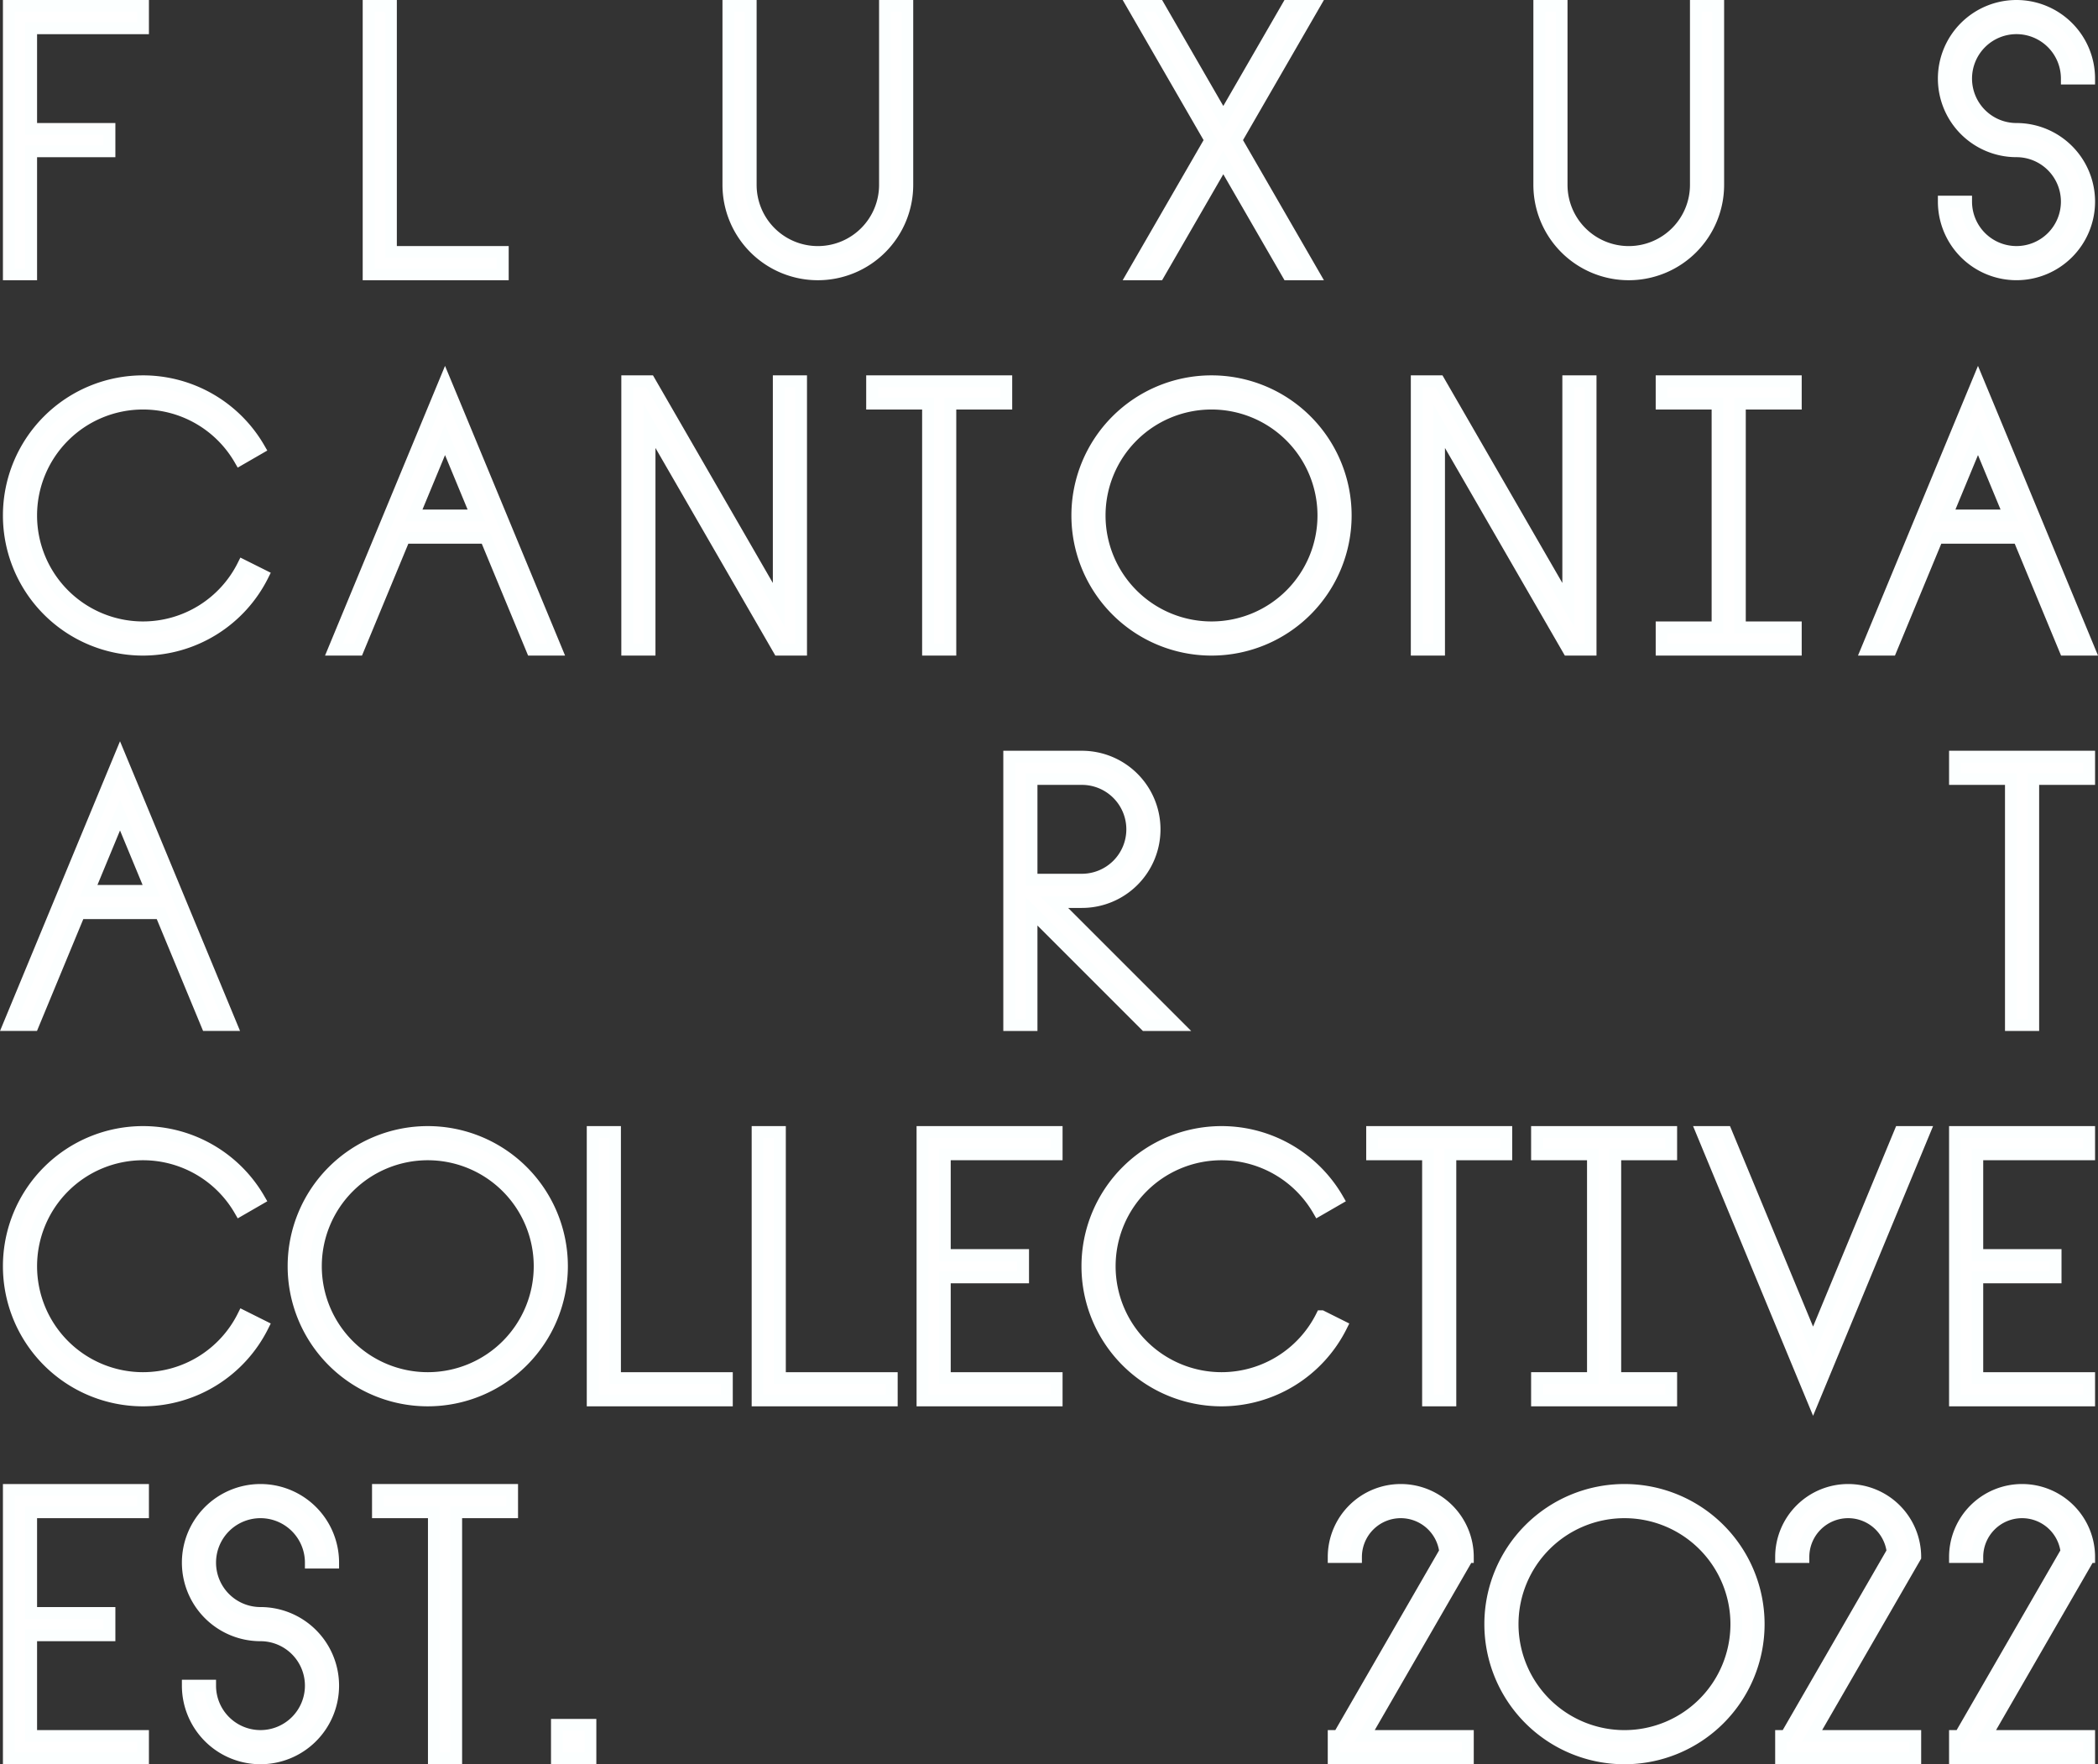 <?xml version="1.0" encoding="UTF-8" standalone="no"?>
<!-- Created with Inkscape (http://www.inkscape.org/) -->

<svg
   width="188.503mm"
   height="158.516mm"
   viewBox="0 0 188.503 158.516"
   version="1.1"
   id="svg1"
   xmlns="http://www.w3.org/2000/svg"
   xmlns:svg="http://www.w3.org/2000/svg">
  <rect x="0" y="0" width="188.503" height="158.516" fill="#333333" stroke="none"/>
  <defs
     id="defs1" />
  <g
     id="layer1"
     transform="translate(-21.76,-49.186)">
    <path
       id="rect108-5"
       style="display:inline;fill:#ffffff;fill-opacity:1;stroke:#fcffff;stroke-width:1.058;stroke-linecap:square;stroke-linejoin:miter;stroke-dasharray:none;stroke-opacity:1"
       d="m 22.552,49.715 v 2.01 9.045 2.01 11.055 h 2.01 v -2.01 -4.522 -4.522 h 7.035 v -2.01 h -7.035 v -9.045 h 10.05 v -2.01 H 24.562 Z" />
    <path
       id="rect108-7"
       style="display:inline;fill:#ffffff;fill-opacity:1;stroke:#fcffff;stroke-width:1.058;stroke-linecap:square;stroke-linejoin:miter;stroke-dasharray:none;stroke-opacity:1"
       d="m 54.877,49.715 v 2.01 9.045 2.01 11.055 h 2.01 10.05 v -2.01 H 56.887 v -6.163 -2.882 -2.01 -9.045 -2.01 z" />
    <path
       id="rect108-7-2"
       style="display:inline;fill:#ffffff;fill-opacity:1;stroke:#fcffff;stroke-width:1.058;stroke-linecap:square;stroke-linejoin:miter;stroke-dasharray:none;stroke-opacity:1"
       d="m 75.01,150.894 v 2.01 9.045 2.01 11.055 h 2.01 10.05 v -2.01 H 77.02 v -6.163 -2.882 -2.01 -9.045 -2.01 z" />
    <path
       id="rect108-7-9"
       style="display:inline;fill:#ffffff;fill-opacity:1;stroke:#fcffff;stroke-width:1.058;stroke-linecap:square;stroke-linejoin:miter;stroke-dasharray:none;stroke-opacity:1"
       d="m 89.826,150.894 v 2.01 9.045 2.01 11.055 h 2.01 10.05 v -2.01 H 91.836 v -6.163 -2.882 -2.01 -9.045 -2.01 z" />
    <path
       id="rect108"
       style="display:inline;fill:#ffffff;fill-opacity:1;stroke:#fcffff;stroke-width:1.058;stroke-linecap:square;stroke-linejoin:miter;stroke-dasharray:none;stroke-opacity:1"
       d="m 104.642,150.894 v 2.01 9.045 2.01 11.055 h 2.01 10.05 v -2.01 h -10.05 v -9.045 h 7.035 v -2.01 h -7.035 v -9.045 h 10.05 v -2.01 h -10.05 z" />
    <path
       id="rect108-9"
       style="display:inline;fill:#ffffff;fill-opacity:1;stroke:#fcffff;stroke-width:1.058;stroke-linecap:square;stroke-linejoin:miter;stroke-dasharray:none;stroke-opacity:1"
       d="m 197.411,150.894 v 2.01 9.045 2.01 11.055 h 2.01 10.05 v -2.01 h -10.05 v -9.045 h 7.035 v -2.01 h -7.035 v -9.045 h 10.05 v -2.01 h -10.05 z" />
    <path
       id="rect108-9-1"
       style="display:inline;fill:#ffffff;fill-opacity:1;stroke:#fcffff;stroke-width:1.058;stroke-linecap:square;stroke-linejoin:miter;stroke-dasharray:none;stroke-opacity:1"
       d="m 22.552,183.053 v 2.01 9.045 2.01 11.055 h 2.01 10.05 v -2.01 H 24.562 v -9.045 h 7.035 v -2.01 h -7.035 v -9.045 h 10.05 v -2.01 H 24.562 Z" />
    <path
       id="path22"
       style="display:inline;fill:#ffffff;fill-opacity:1;stroke:#fcffff;stroke-width:1.058;stroke-linecap:square;stroke-linejoin:miter;stroke-dasharray:none;stroke-opacity:1"
       d="m 87.203,49.715 v 16.08 a 8.04,8.04 0 0 0 8.04,8.04 8.04,8.04 0 0 0 8.04,-8.04 v -16.08 h -2.01 v 16.08 a 6.03,6.03 0 0 1 -6.03,6.03 6.03,6.03 0 0 1 -6.03,-6.03 v -16.08 z" />
    <path
       id="path22-9"
       style="display:inline;fill:#ffffff;fill-opacity:1;stroke:#fcffff;stroke-width:1.058;stroke-linecap:square;stroke-linejoin:miter;stroke-dasharray:none;stroke-opacity:1"
       d="m 160.061,49.715 v 16.08 a 8.04,8.04 0 0 0 8.04,8.04 8.04,8.04 0 0 0 8.04,-8.04 v -16.08 h -2.01 v 16.08 a 6.03,6.03 0 0 1 -6.03,6.03 6.03,6.03 0 0 1 -6.03,-6.03 v -16.08 z" />
    <path
       id="path7-6"
       style="display:inline;fill:#ffffff;fill-opacity:1;stroke:#fcffff;stroke-width:1.058;stroke-linecap:square;stroke-linejoin:miter;stroke-dasharray:none;stroke-opacity:1"
       d="m 202.938,49.715 a 6.532,6.532 0 0 0 -6.532,6.532 6.532,6.532 0 0 0 6.532,6.532 4.522,4.522 0 0 1 4.522,4.522 4.522,4.522 0 0 1 -4.522,4.522 4.522,4.522 0 0 1 -4.522,-4.522 h -2.01 a 6.532,6.532 0 0 0 6.532,6.532 6.532,6.532 0 0 0 6.532,-6.532 6.532,6.532 0 0 0 -6.532,-6.532 4.522,4.522 0 0 1 -4.522,-4.522 4.522,4.522 0 0 1 4.522,-4.522 4.522,4.522 0 0 1 4.522,4.522 h 2.01 a 6.532,6.532 0 0 0 -6.532,-6.532 z" />
    <path
       id="path7-6-7"
       style="display:inline;fill:#ffffff;fill-opacity:1;stroke:#fcffff;stroke-width:1.058;stroke-linecap:square;stroke-linejoin:miter;stroke-dasharray:none;stroke-opacity:1"
       d="m 45.164,183.053 a 6.532,6.532 0 0 0 -6.532,6.532 6.532,6.532 0 0 0 6.532,6.532 4.522,4.522 0 0 1 4.522,4.522 4.522,4.522 0 0 1 -4.522,4.522 4.522,4.522 0 0 1 -4.522,-4.522 h -2.01 a 6.532,6.532 0 0 0 6.532,6.532 6.532,6.532 0 0 0 6.532,-6.532 6.532,6.532 0 0 0 -6.532,-6.532 4.522,4.522 0 0 1 -4.522,-4.522 4.522,4.522 0 0 1 4.522,-4.522 4.522,4.522 0 0 1 4.522,4.522 h 2.01 a 6.532,6.532 0 0 0 -6.532,-6.532 z" />
    <path
       id="rect25"
       style="display:inline;fill:#ffffff;fill-opacity:1;stroke:#fcffff;stroke-width:1.058;stroke-linecap:square;stroke-linejoin:miter;stroke-dasharray:none;stroke-opacity:1"
       d="m 123.548,49.715 2.785,4.824 4.178,7.236 -4.517,7.823 -2.446,4.236 h 2.321 l 1.866,-3.231 3.937,-6.818 3.937,6.818 1.866,3.231 h 2.321 l -2.446,-4.236 -4.517,-7.823 4.178,-7.236 2.785,-4.824 h -2.321 l -2.205,3.819 -3.598,6.231 -3.598,-6.231 -2.205,-3.819 z" />
    <path
       id="path104"
       style="display:inline;fill:#ffffff;fill-opacity:1;stroke:#fcffff;stroke-width:1.058;stroke-linecap:square;stroke-linejoin:miter;stroke-dasharray:none;stroke-opacity:1"
       d="M 34.612,83.441 A 12.06,12.06 0 0 0 22.552,95.501 12.06,12.06 0 0 0 34.612,107.561 12.06,12.06 0 0 0 45.378,100.884 L 43.595,99.993 a 10.05,10.05 0 0 1 -8.984,5.558 10.05,10.05 0 0 1 -10.05,-10.05 10.05,10.05 0 0 1 10.05,-10.05 10.05,10.05 0 0 1 8.701,5.027 l 1.741,-1.005 a 12.06,12.06 0 0 0 -10.441,-6.032 z" />
    <path
       id="path104-7"
       style="display:inline;fill:#ffffff;fill-opacity:1;stroke:#fcffff;stroke-width:1.058;stroke-linecap:square;stroke-linejoin:miter;stroke-dasharray:none;stroke-opacity:1"
       d="m 131.518,150.894 a 12.06,12.06 0 0 0 -12.06,12.06 12.06,12.06 0 0 0 12.06,12.06 12.06,12.06 0 0 0 10.766,-6.677 l -1.782,-0.891 a 10.05,10.05 0 0 1 -8.984,5.558 10.05,10.05 0 0 1 -10.05,-10.05 10.05,10.05 0 0 1 10.05,-10.05 10.05,10.05 0 0 1 8.701,5.027 l 1.741,-1.005 a 12.06,12.06 0 0 0 -10.441,-6.032 z" />
    <path
       id="path104-1"
       style="display:inline;fill:#ffffff;fill-opacity:1;stroke:#fcffff;stroke-width:1.058;stroke-linecap:square;stroke-linejoin:miter;stroke-dasharray:none;stroke-opacity:1"
       d="m 34.612,150.894 a 12.06,12.06 0 0 0 -12.06,12.06 12.06,12.06 0 0 0 12.06,12.06 12.06,12.06 0 0 0 10.766,-6.677 l -1.782,-0.891 a 10.05,10.05 0 0 1 -8.984,5.558 10.05,10.05 0 0 1 -10.05,-10.05 10.05,10.05 0 0 1 10.05,-10.05 10.05,10.05 0 0 1 8.701,5.027 l 1.741,-1.005 a 12.06,12.06 0 0 0 -10.441,-6.032 z" />
    <path
       id="rect107"
       style="display:inline;fill:#ffffff;fill-opacity:1;stroke:#fcffff;stroke-width:1.058;stroke-linecap:square;stroke-linejoin:miter;stroke-dasharray:none;stroke-opacity:1"
       d="m 61.746,83.441 -1.088,2.626 v 8e-5 l -0.497,1.2 -0.368,0.889 -0.658,1.588 -0.431,1.04 -0.237,0.571 -1.717,4.146 -0.832,2.01 -0.344,0.831 -2.912,7.03 -0.146,0.352 -0.101,0.244 -0.071,0.172 -0.588,1.42 h 2.176 l 0.442,-1.067 3.721,-8.983 h 7.305 l 4.163,10.05 h 2.176 l -0.588,-1.42 -0.071,-0.172 -0.101,-0.244 -0.146,-0.352 -2.912,-7.03 -0.344,-0.831 -0.832,-2.01 -1.717,-4.146 -0.237,-0.571 -0.431,-1.04 -1.026,-2.477 -0.497,-1.2 v -8e-5 z m -8.6e-5,5.252 8.6e-5,8e-5 2.82,6.807 h -8.5e-5 -5.639 -7.9e-5 z" />
    <path
       id="rect107-2"
       style="display:inline;fill:#ffffff;fill-opacity:1;stroke:#fcffff;stroke-width:1.058;stroke-linecap:square;stroke-linejoin:miter;stroke-dasharray:none;stroke-opacity:1"
       d="m 199.48,83.441 -1.088,2.626 v 8e-5 l -0.497,1.2 -0.368,0.889 -0.658,1.588 -0.431,1.04 -0.237,0.571 -1.717,4.146 -0.832,2.01 -0.344,0.831 -2.912,7.03 -0.146,0.352 -0.101,0.244 -0.071,0.172 -0.588,1.42 h 2.176 l 0.442,-1.067 3.721,-8.983 h 7.305 l 4.163,10.05 h 2.176 l -0.588,-1.42 -0.071,-0.172 -0.101,-0.244 -0.146,-0.352 -2.912,-7.03 -0.344,-0.831 -0.832,-2.01 -1.717,-4.146 -0.237,-0.571 -0.431,-1.04 -1.026,-2.477 -0.497,-1.2 v -8e-5 z m -1e-4,5.252 1e-4,8e-5 2.82,6.807 h -7e-5 -5.639 -1e-4 z" />
    <path
       id="rect107-2-4"
       style="display:inline;fill:#ffffff;fill-opacity:1;stroke:#fcffff;stroke-width:1.058;stroke-linecap:square;stroke-linejoin:miter;stroke-dasharray:none;stroke-opacity:1"
       d="m 32.543,117.168 -1.088,2.626 v 8e-5 l -0.497,1.2 -0.368,0.889 -0.658,1.588 -0.431,1.04 -0.237,0.571 -1.717,4.146 -0.832,2.01 -0.344,0.831 -2.912,7.03 -0.146,0.352 -0.101,0.244 -0.071,0.172 -0.588,1.42 h 2.176 l 0.442,-1.067 3.721,-8.983 h 7.305 l 4.163,10.05 h 2.176 l -0.588,-1.42 -0.071,-0.172 -0.101,-0.244 -0.146,-0.352 -2.912,-7.03 -0.344,-0.831 -0.832,-2.01 -1.717,-4.146 -0.237,-0.571 -0.431,-1.04 -1.026,-2.477 -0.497,-1.2 v -8e-5 z m -7.9e-5,5.252 7.9e-5,8e-5 2.82,6.807 h -7.9e-5 -5.639 -7.9e-5 z" />
    <path
       id="path7-5"
       style="display:inline;fill:#ffffff;fill-opacity:1;stroke:#fcffff;stroke-width:1.058;stroke-linecap:square;stroke-linejoin:miter;stroke-dasharray:none;stroke-opacity:1"
       d="m 112.435,117.168 v 2.01 9.045 2.01 11.055 h 2.01 v -10.222 l 3.553,3.553 3.553,3.553 3.116,3.116 h 2.843 l -4.537,-4.537 -3.553,-3.553 -2.964,-2.964 h 2.512 a 6.532,6.532 0 0 0 6.532,-6.532 6.532,6.532 0 0 0 -6.532,-6.532 h -4.522 z m 2.01,2.01 h 4.522 a 4.522,4.522 0 0 1 4.522,4.522 4.522,4.522 0 0 1 -4.522,4.522 h -4.522 z" />
    <path
       id="rect4"
       style="display:inline;fill:#ffffff;fill-opacity:1;stroke:#fcffff;stroke-width:1.058;stroke-linecap:square;stroke-linejoin:miter;stroke-dasharray:none;stroke-opacity:1"
       d="m 78.114,83.441 v 24.119 h 2.01 V 87.461 l 2.108,3.652 8.211,14.221 1.285,2.226 h 2.01 v -0.539 -13.034 -10.547 h -2.01 v 20.1 l -7.755,-13.433 -3.849,-6.667 z" />
    <path
       id="rect4-5"
       style="display:inline;fill:#ffffff;fill-opacity:1;stroke:#fcffff;stroke-width:1.058;stroke-linecap:square;stroke-linejoin:miter;stroke-dasharray:none;stroke-opacity:1"
       d="m 149.05,83.441 v 24.119 h 2.01 V 87.461 l 2.108,3.652 8.211,14.221 1.285,2.226 h 2.01 v -0.539 -13.034 -10.547 h -2.01 v 20.1 l -7.755,-13.433 -3.849,-6.667 z" />
    <path
       id="rect114-5"
       style="display:inline;fill:#ffffff;fill-opacity:1;stroke:#fcffff;stroke-width:1.058;stroke-linecap:square;stroke-linejoin:miter;stroke-dasharray:none;stroke-opacity:1"
       d="m 100.116,83.441 v 2.01 h 5.025 v 20.1 2.01 h 2.01 V 105.551 85.451 h 5.025 v -2.01 z" />
    <path
       id="rect114-5-2"
       style="display:inline;fill:#ffffff;fill-opacity:1;stroke:#fcffff;stroke-width:1.058;stroke-linecap:square;stroke-linejoin:miter;stroke-dasharray:none;stroke-opacity:1"
       d="m 145.041,150.894 v 2.01 h 5.025 v 20.1 2.01 h 2.01 v -2.01 -20.1 h 5.025 v -2.01 z" />
    <path
       id="rect114-5-2-3"
       style="display:inline;fill:#ffffff;fill-opacity:1;stroke:#fcffff;stroke-width:1.058;stroke-linecap:square;stroke-linejoin:miter;stroke-dasharray:none;stroke-opacity:1"
       d="m 55.716,183.053 v 2.01 h 5.025 v 20.1 2.01 h 2.01 v -2.01 -20.1 h 5.025 v -2.01 z" />
    <path
       id="rect114-5-8"
       style="display:inline;fill:#ffffff;fill-opacity:1;stroke:#fcffff;stroke-width:1.058;stroke-linecap:square;stroke-linejoin:miter;stroke-dasharray:none;stroke-opacity:1"
       d="m 197.411,117.168 v 2.01 h 5.025 v 20.1 2.01 h 2.01 v -2.01 -20.1 h 5.025 v -2.01 z" />
    <path
       id="path2"
       style="display:inline;fill:#ffffff;fill-opacity:1;stroke:#fcffff;stroke-width:1.058;stroke-linecap:square;stroke-linejoin:miter;stroke-dasharray:none;stroke-opacity:1"
       d="m 130.613,83.441 a 12.06,12.06 0 0 0 -12.06,12.06 12.06,12.06 0 0 0 12.06,12.06 12.06,12.06 0 0 0 12.06,-12.06 12.06,12.06 0 0 0 -12.06,-12.06 z m 0,2.01 A 10.05,10.05 0 0 1 140.663,95.501 10.05,10.05 0 0 1 130.613,105.551 10.05,10.05 0 0 1 120.563,95.501 10.05,10.05 0 0 1 130.613,85.451 Z" />
    <path
       id="path2-0"
       style="display:inline;fill:#ffffff;fill-opacity:1;stroke:#fcffff;stroke-width:1.058;stroke-linecap:square;stroke-linejoin:miter;stroke-dasharray:none;stroke-opacity:1"
       d="M 60.194,150.894 A 12.06,12.06 0 0 0 48.134,162.953 12.06,12.06 0 0 0 60.194,175.013 12.06,12.06 0 0 0 72.254,162.953 12.06,12.06 0 0 0 60.194,150.894 Z m 0,2.01 a 10.05,10.05 0 0 1 10.05,10.05 10.05,10.05 0 0 1 -10.05,10.05 10.05,10.05 0 0 1 -10.05,-10.05 10.05,10.05 0 0 1 10.05,-10.05 z" />
    <path
       id="path2-0-9"
       style="display:inline;fill:#ffffff;fill-opacity:1;stroke:#fcffff;stroke-width:1.058;stroke-linecap:square;stroke-linejoin:miter;stroke-dasharray:none;stroke-opacity:1"
       d="m 167.717,183.053 a 12.06,12.06 0 0 0 -12.06,12.06 12.06,12.06 0 0 0 12.06,12.06 12.06,12.06 0 0 0 12.06,-12.06 12.06,12.06 0 0 0 -12.06,-12.06 z m 0,2.01 a 10.05,10.05 0 0 1 10.05,10.05 10.05,10.05 0 0 1 -10.05,10.05 10.05,10.05 0 0 1 -10.05,-10.05 10.05,10.05 0 0 1 10.05,-10.05 z" />
    <path
       id="rect114"
       style="display:inline;fill:#ffffff;fill-opacity:1;stroke:#fcffff;stroke-width:1.058;stroke-linecap:square;stroke-linejoin:miter;stroke-dasharray:none;stroke-opacity:1"
       d="m 171.052,83.441 v 2.01 h 5.025 V 105.551 h -5.025 v 2.01 h 5.025 2.01 5.025 v -2.01 h -5.025 V 85.451 h 5.025 v -2.01 z" />
    <path
       id="rect114-6"
       style="display:inline;fill:#ffffff;fill-opacity:1;stroke:#fcffff;stroke-width:1.058;stroke-linecap:square;stroke-linejoin:miter;stroke-dasharray:none;stroke-opacity:1"
       d="m 159.857,150.894 v 2.01 h 5.025 v 20.1 h -5.025 v 2.01 h 5.025 2.01 5.025 v -2.01 h -5.025 v -20.1 h 5.025 v -2.01 z" />
    <path
       id="rect107-6"
       style="display:inline;fill:#ffffff;fill-opacity:1;stroke:#fcffff;stroke-width:1.058;stroke-linecap:square;stroke-linejoin:miter;stroke-dasharray:none;stroke-opacity:1"
       d="m 174.673,150.894 0.588,1.42 0.071,0.172 0.101,0.244 0.146,0.352 2.912,7.03 0.344,0.831 0.832,2.01 1.717,4.146 0.237,0.571 0.431,1.04 0.658,1.588 0.368,0.889 0.497,1.2 v 7e-5 l 1.088,2.626 1.088,-2.626 v -7e-5 l 0.497,-1.2 1.026,-2.477 0.431,-1.04 0.237,-0.571 1.717,-4.146 0.832,-2.01 0.344,-0.831 2.912,-7.03 0.146,-0.352 0.101,-0.244 0.071,-0.172 0.588,-1.42 h -2.176 l -4.163,10.05 -0.833,2.01 -2.82,6.807 -9e-5,8e-5 -2.82,-6.807 h 8e-5 l -0.833,-2.01 -3.721,-8.983 -0.442,-1.067 z" />
    <path
       id="rect79"
       style="display:inline;fill:#ffffff;fill-opacity:1;stroke:#fcffff;stroke-width:1.058;stroke-linecap:square;stroke-linejoin:miter;stroke-dasharray:none;stroke-opacity:1"
       d="m 71.796,204.158 h 3.015 v 3.015 h -3.015 z" />
    <path
       id="path10"
       style="display:inline;fill:#ffffff;fill-opacity:1;stroke:#fcffff;stroke-width:1.058;stroke-linecap:square;stroke-linejoin:miter;stroke-dasharray:none;stroke-opacity:1"
       d="m 147.617,183.053 a 6.03,6.03 0 0 0 -6.03,6.03 h 2.01 a 4.02,4.02 0 0 1 4.02,-4.02 4.02,4.02 0 0 1 3.989,3.534 l -3.762,6.516 -1.968,3.409 -3.834,6.641 h -0.455 v 2.01 h 12.06 v -2.01 h -9.284 l 3.254,-5.636 1.968,-3.409 4.062,-7.035 a 6.03,6.03 0 0 0 -6.03,-6.03 z" />
    <path
       id="path10-8"
       style="display:inline;fill:#ffffff;fill-opacity:1;stroke:#fcffff;stroke-width:1.058;stroke-linecap:square;stroke-linejoin:miter;stroke-dasharray:none;stroke-opacity:1"
       d="m 187.816,183.053 a 6.03,6.03 0 0 0 -6.03,6.03 h 2.01 a 4.02,4.02 0 0 1 4.02,-4.02 4.02,4.02 0 0 1 3.989,3.534 l -3.762,6.516 -1.968,3.409 -3.834,6.641 h -0.455 v 2.01 h 12.06 v -2.01 h -9.284 l 3.254,-5.636 1.968,-3.409 4.062,-7.035 a 6.03,6.03 0 0 0 -6.03,-6.03 z" />
    <path
       id="path10-9"
       style="display:inline;fill:#ffffff;fill-opacity:1;stroke:#fcffff;stroke-width:1.058;stroke-linecap:square;stroke-linejoin:miter;stroke-dasharray:none;stroke-opacity:1"
       d="m 203.441,183.053 a 6.03,6.03 0 0 0 -6.03,6.03 h 2.01 a 4.02,4.02 0 0 1 4.02,-4.02 4.02,4.02 0 0 1 3.989,3.534 l -3.762,6.516 -1.968,3.409 -3.834,6.641 h -0.455 v 2.01 h 12.06 v -2.01 h -9.284 l 3.254,-5.636 1.968,-3.409 4.062,-7.035 a 6.03,6.03 0 0 0 -6.03,-6.03 z" />
  </g>
</svg>
